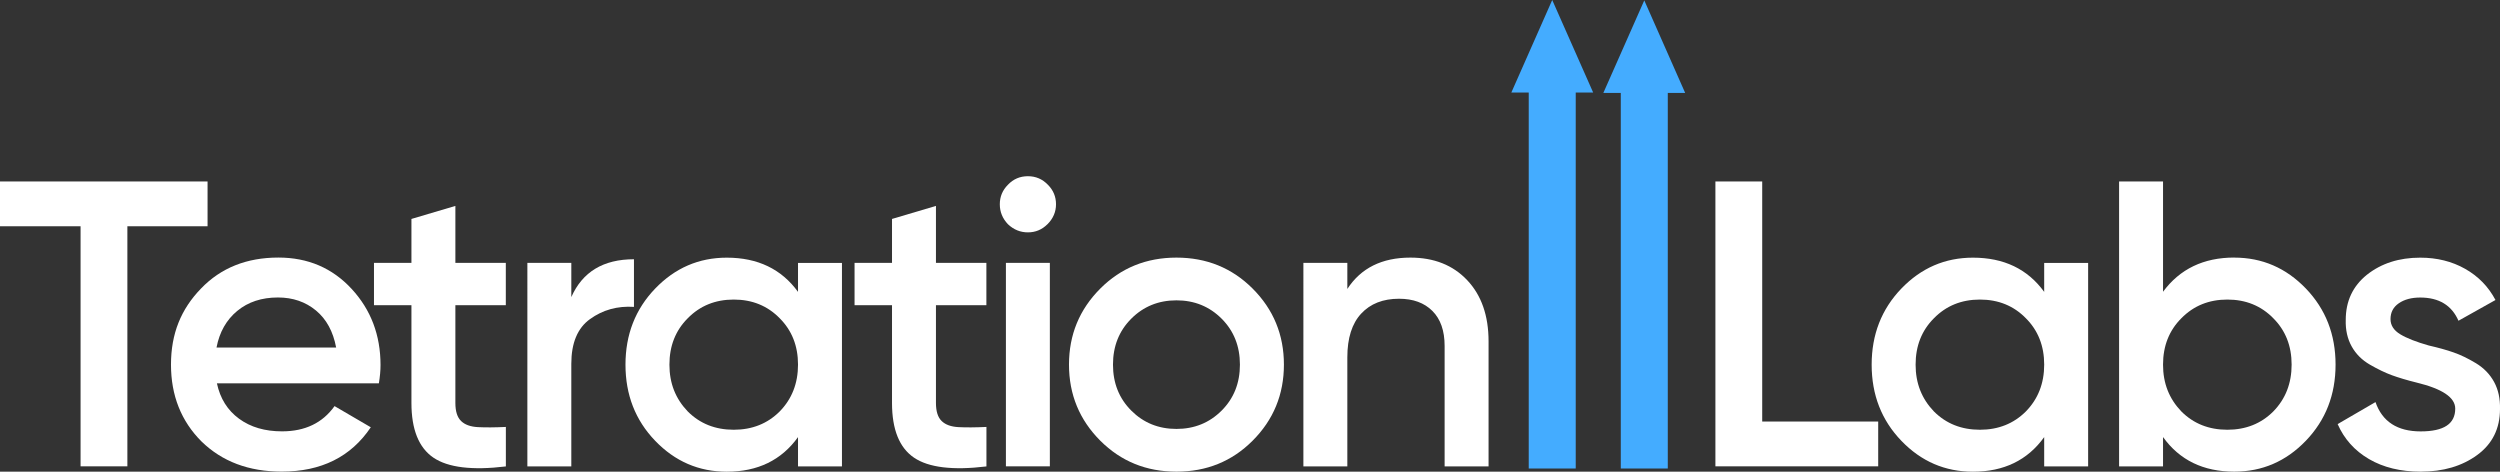 <?xml version="1.0" encoding="UTF-8"?>
<svg id="Layer_2" data-name="Layer 2" xmlns="http://www.w3.org/2000/svg" viewBox="0 0 516 97.35">
  <rect x="0" y="0" width="516" height="97.35" fill="#333333" stroke="none"/>
  <defs>
    <style>
      .cls-1 {
        fill: #fff;
      }

      .cls-2 {
        fill: #44acff;
      }
    </style>
  </defs>
  <g id="_Слой_1" data-name="Слой 1">
    <g>
      <g>
        <path class="cls-1" d="M0,37.46H42.84v9.24H26.29v49.55h-9.66V46.7H0v-9.24Z"/>
        <path class="cls-1" d="M78.2,79.12H44.77c.67,3.14,2.2,5.57,4.58,7.31,2.38,1.74,5.33,2.6,8.86,2.6,4.76,0,8.37-1.74,10.84-5.21l7.48,4.37c-4.09,6.1-10.22,9.15-18.39,9.15-6.78,0-12.29-2.07-16.55-6.22-4.2-4.2-6.3-9.49-6.3-15.87s2.07-11.45,6.21-15.71c4.09-4.25,9.41-6.38,15.96-6.38,6.1,0,11.14,2.16,15.12,6.47,3.98,4.31,5.96,9.55,5.96,15.71,0,1.12-.11,2.38-.34,3.78Zm-33.51-7.39h24.69c-.62-3.3-2-5.85-4.16-7.64-2.16-1.79-4.77-2.69-7.85-2.69-3.36,0-6.16,.92-8.4,2.77-2.24,1.85-3.67,4.37-4.28,7.56Z"/>
        <path class="cls-1" d="M104.4,54.26v8.74h-10.41v20.16c0,1.74,.39,2.98,1.18,3.74,.78,.76,1.94,1.18,3.49,1.26,1.54,.08,3.46,.07,5.75-.04v8.15c-6.94,.84-11.93,.24-14.95-1.81s-4.54-5.81-4.54-11.3v-20.16h-7.73v-8.74h7.73v-9.07l9.07-2.69v11.76h10.41Z"/>
        <path class="cls-1" d="M117.92,54.26v7.06c2.3-5.21,6.61-7.81,12.93-7.81v9.83c-3.42-.22-6.44,.62-9.07,2.52-2.58,1.85-3.86,4.93-3.86,9.24v21.17h-9.07V54.26h9.07Z"/>
        <path class="cls-1" d="M164.71,60.23v-5.96h9.07v42h-9.07v-6.05c-3.42,4.76-8.32,7.14-14.7,7.14-5.77,0-10.7-2.13-14.78-6.38-4.09-4.25-6.13-9.49-6.13-15.71s2.04-11.45,6.13-15.71c4.09-4.25,9.01-6.38,14.78-6.38,6.38,0,11.28,2.35,14.7,7.06Zm-22.76,24.69c2.52,2.52,5.68,3.78,9.49,3.78s6.97-1.26,9.49-3.78c2.52-2.58,3.78-5.8,3.78-9.66s-1.26-7.05-3.78-9.57c-2.52-2.58-5.68-3.86-9.49-3.86s-6.97,1.29-9.49,3.86c-2.52,2.52-3.78,5.71-3.78,9.57s1.26,7.03,3.78,9.66Z"/>
        <path class="cls-1" d="M203.59,54.26v8.74h-10.41v20.16c0,1.74,.39,2.98,1.18,3.74,.78,.76,1.94,1.18,3.49,1.26,1.54,.08,3.46,.07,5.75-.04v8.15c-6.94,.84-11.93,.24-14.95-1.81s-4.54-5.81-4.54-11.3v-20.16h-7.73v-8.74h7.73v-9.07l9.07-2.69v11.76h10.41Z"/>
        <path class="cls-1" d="M216.19,46.28c-1.12,1.12-2.47,1.68-4.03,1.68s-2.94-.56-4.12-1.68c-1.12-1.18-1.68-2.55-1.68-4.12s.56-2.91,1.68-4.03c1.12-1.18,2.49-1.76,4.12-1.76s2.99,.59,4.12,1.76c1.12,1.12,1.68,2.46,1.68,4.03s-.59,2.94-1.76,4.12Zm.5,49.97h-9.07V54.26h9.07v42Z"/>
        <path class="cls-1" d="M242.82,97.35c-6.22,0-11.45-2.13-15.71-6.38-4.31-4.31-6.47-9.55-6.47-15.71s2.15-11.39,6.47-15.71c4.25-4.25,9.49-6.38,15.71-6.38s11.45,2.13,15.71,6.38c4.31,4.31,6.47,9.55,6.47,15.71s-2.16,11.4-6.47,15.71c-4.26,4.26-9.49,6.38-15.71,6.38Zm-13.1-22.09c0,3.81,1.26,6.97,3.78,9.49,2.52,2.52,5.63,3.78,9.32,3.78s6.8-1.26,9.32-3.78c2.52-2.52,3.78-5.68,3.78-9.49s-1.26-6.97-3.78-9.49c-2.52-2.52-5.63-3.78-9.32-3.78s-6.8,1.26-9.32,3.78c-2.52,2.52-3.78,5.68-3.78,9.49Z"/>
        <path class="cls-1" d="M291.11,53.17c4.87,0,8.78,1.55,11.72,4.66,2.94,3.11,4.41,7.32,4.41,12.64v25.79h-9.07v-24.86c0-3.14-.84-5.54-2.52-7.22-1.68-1.68-3.98-2.52-6.89-2.52-3.3,0-5.91,1.02-7.81,3.07-1.9,2.04-2.86,5.05-2.86,9.03v22.51h-9.07V54.26h9.07v5.38c2.8-4.31,7.14-6.47,13.02-6.47Z"/>
      </g>
      <g>
        <path class="cls-1" d="M363.72,37.46v49.55h23.94v9.24h-33.6V37.46h9.66Z"/>
        <path class="cls-1" d="M421.92,60.23v-5.96h9.07v42h-9.07v-6.05c-3.42,4.76-8.32,7.14-14.7,7.14-5.77,0-10.7-2.13-14.78-6.38-4.09-4.25-6.13-9.49-6.13-15.71s2.04-11.45,6.13-15.71c4.09-4.25,9.01-6.38,14.78-6.38,6.38,0,11.28,2.35,14.7,7.06Zm-22.76,24.69c2.52,2.52,5.68,3.78,9.49,3.78s6.97-1.26,9.49-3.78c2.52-2.58,3.78-5.8,3.78-9.66s-1.26-7.05-3.78-9.57c-2.52-2.58-5.68-3.86-9.49-3.86s-6.97,1.29-9.49,3.86c-2.52,2.52-3.78,5.71-3.78,9.57s1.26,7.03,3.78,9.66Z"/>
        <path class="cls-1" d="M461.15,53.17c5.77,0,10.69,2.13,14.78,6.38,4.09,4.26,6.13,9.49,6.13,15.71s-2.04,11.45-6.13,15.71c-4.09,4.26-9.02,6.38-14.78,6.38-6.38,0-11.28-2.38-14.7-7.14v6.05h-9.07V37.46h9.07v22.76c3.47-4.7,8.37-7.06,14.7-7.06Zm-10.92,31.75c2.52,2.52,5.68,3.78,9.49,3.78s6.97-1.26,9.49-3.78c2.52-2.58,3.78-5.8,3.78-9.66s-1.26-7.05-3.78-9.57c-2.52-2.58-5.68-3.86-9.49-3.86s-6.97,1.29-9.49,3.86c-2.52,2.52-3.78,5.71-3.78,9.57s1.26,7.03,3.78,9.66Z"/>
        <path class="cls-1" d="M493.4,65.85c0,1.29,.67,2.34,2.02,3.15,1.34,.81,3.3,1.58,5.88,2.31,1.96,.45,3.67,.92,5.12,1.43,1.45,.5,2.99,1.25,4.62,2.23,1.62,.98,2.87,2.27,3.74,3.86,.87,1.6,1.27,3.46,1.22,5.59,0,4.03-1.57,7.2-4.7,9.49-3.14,2.3-7.03,3.44-11.67,3.44-4.14,0-7.7-.87-10.67-2.6-2.97-1.74-5.12-4.14-6.47-7.22l7.81-4.54c1.4,4.03,4.51,6.05,9.32,6.05s7.14-1.57,7.14-4.7c0-2.3-2.66-4.09-7.98-5.38-2.02-.5-3.71-1.01-5.08-1.51-1.37-.5-2.89-1.23-4.54-2.18-1.65-.95-2.91-2.21-3.78-3.78-.87-1.57-1.28-3.39-1.22-5.46,0-3.86,1.45-6.97,4.37-9.32,2.97-2.35,6.63-3.53,11-3.53,3.47,0,6.56,.77,9.28,2.31,2.72,1.54,4.8,3.68,6.26,6.43l-7.64,4.28c-1.4-3.19-4.03-4.79-7.9-4.79-1.79,0-3.26,.39-4.41,1.18-1.15,.79-1.72,1.88-1.72,3.28Z"/>
      </g>
      <g>
        <g>
          <polygon class="cls-2" points="339.38 .08 330.93 19.18 347.82 19.18 339.38 .08"/>
          <rect class="cls-2" x="334.53" y="17.33" width="9.7" height="79.37"/>
        </g>
        <g>
          <polygon class="cls-2" points="320.38 0 311.94 19.1 328.83 19.1 320.38 0"/>
          <rect class="cls-2" x="315.53" y="17.25" width="9.7" height="79.45"/>
        </g>
      </g>
    </g>
  </g>
</svg>